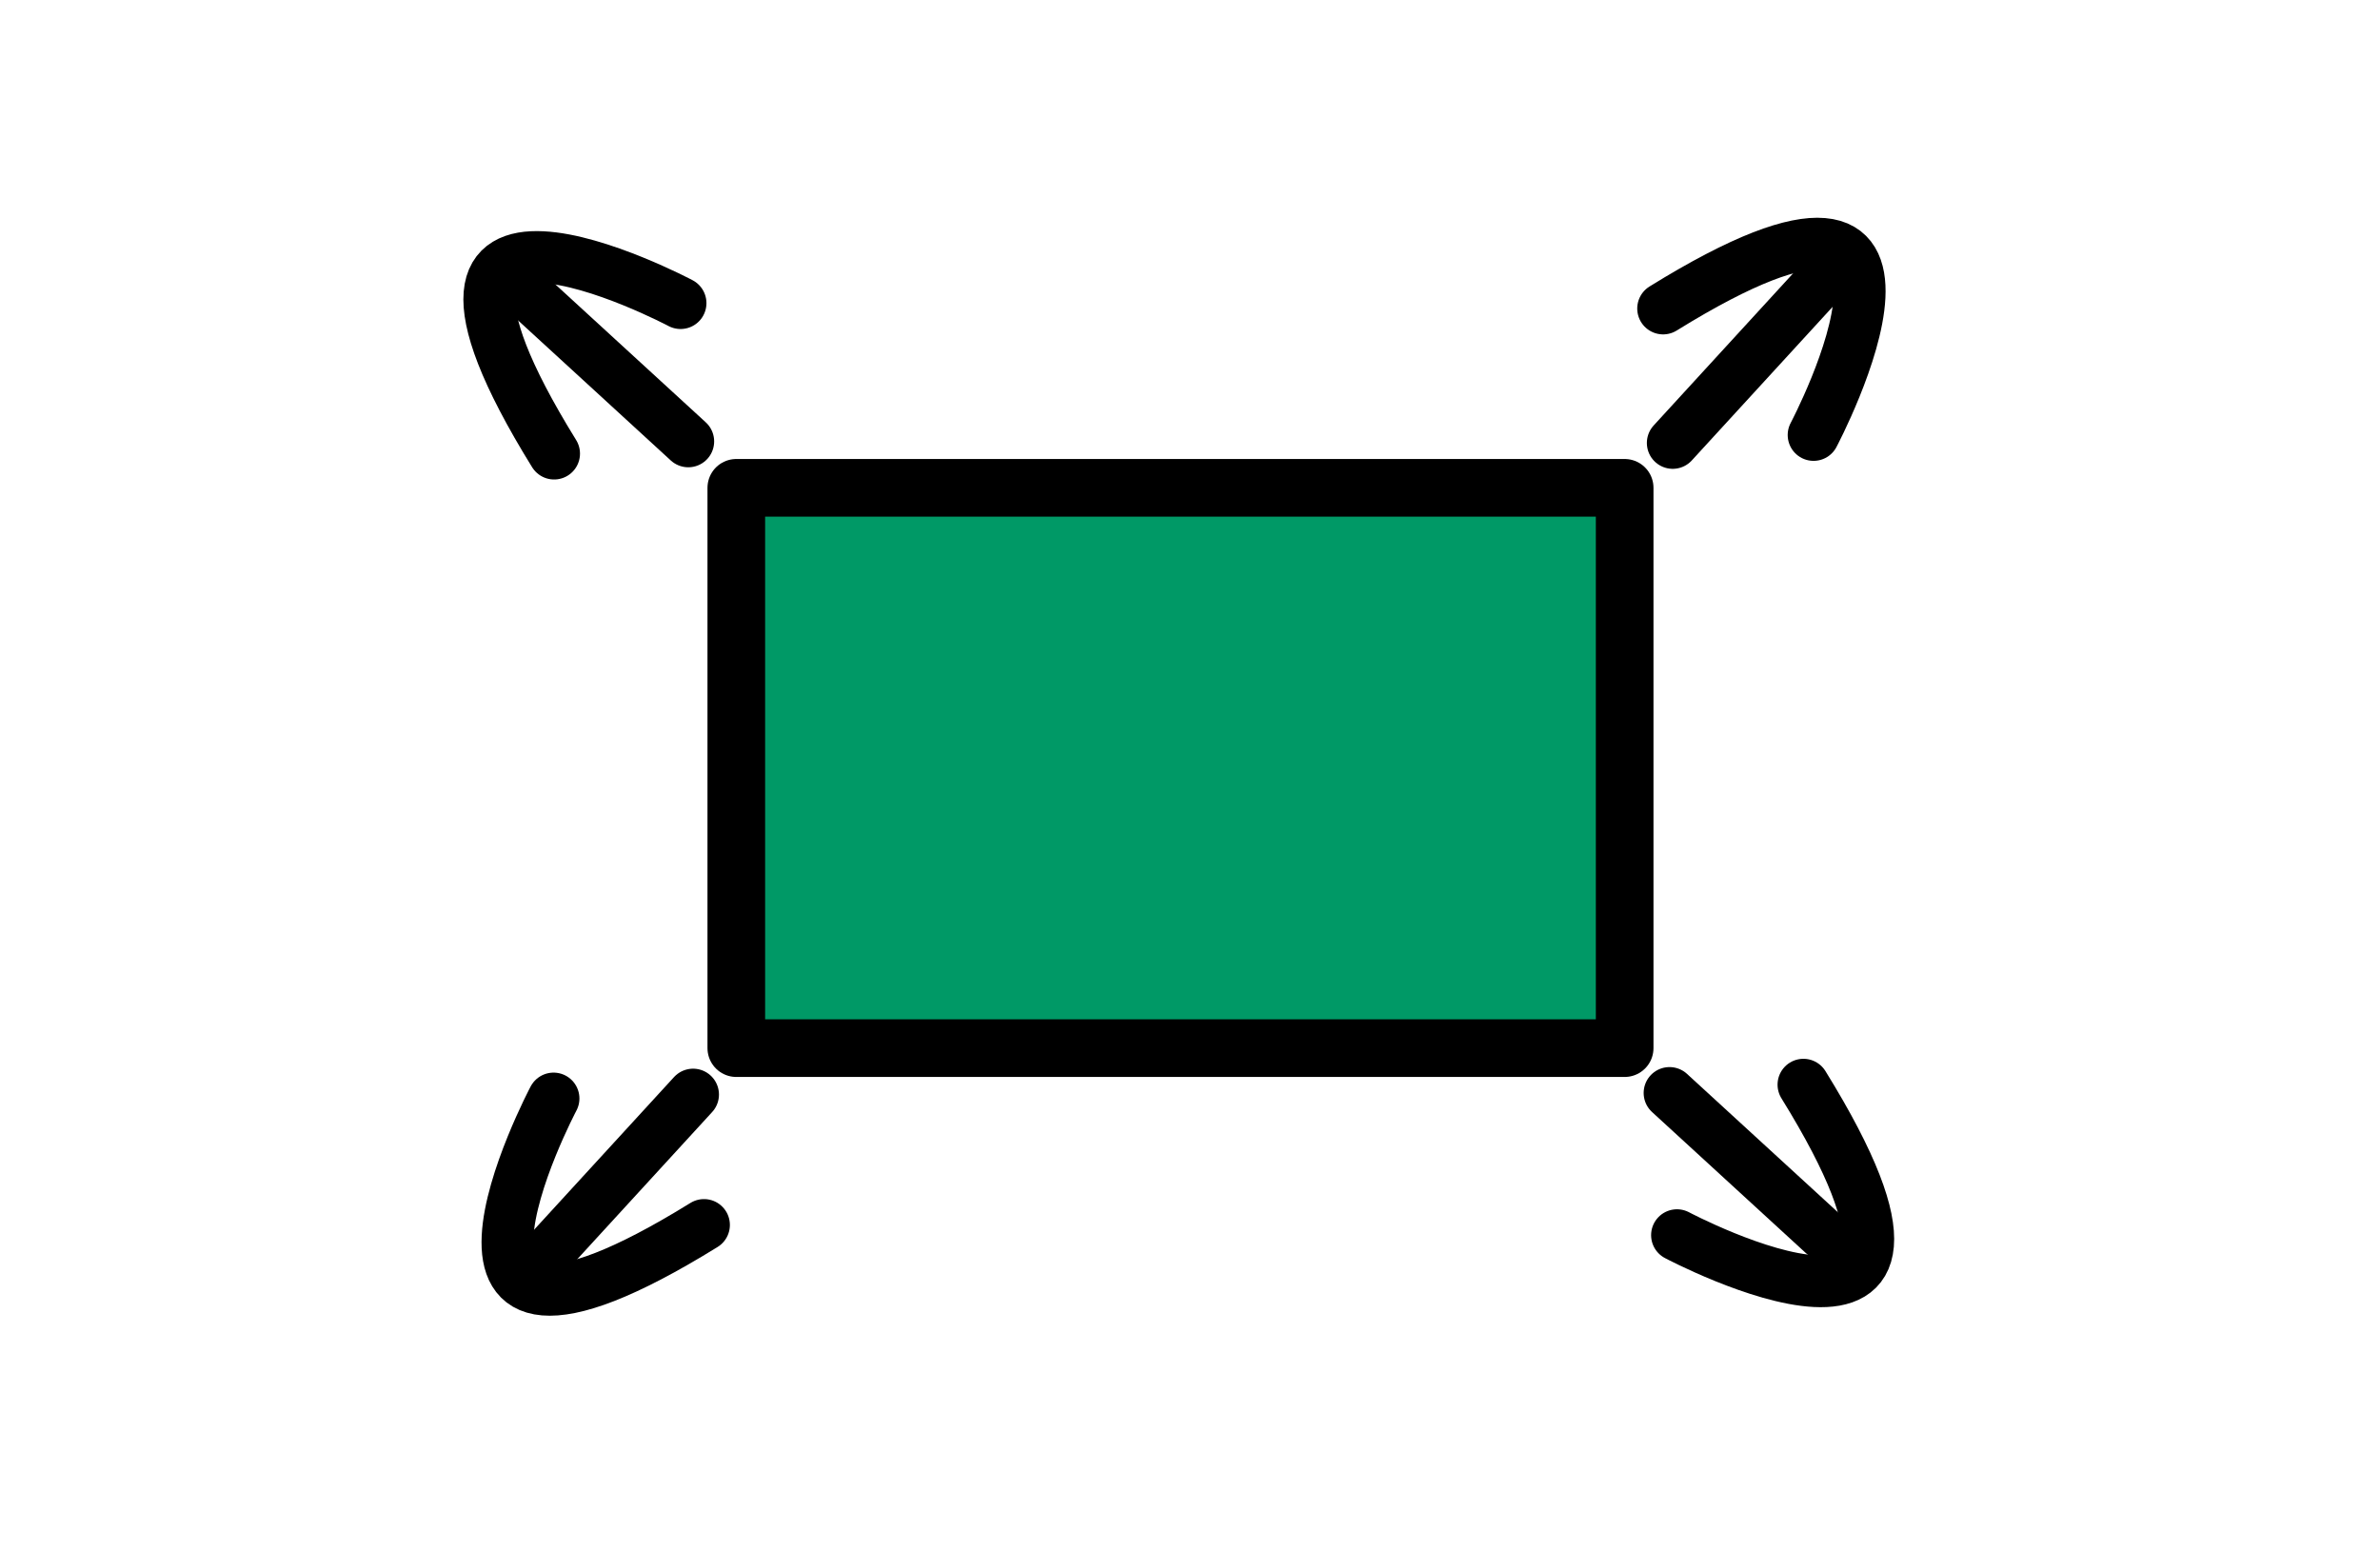 <?xml version="1.0" encoding="UTF-8" standalone="no"?>
<!-- Created with Inkscape (http://www.inkscape.org/) -->

<svg
   xmlns:dc="http://purl.org/dc/elements/1.1/"
   xmlns:cc="http://creativecommons.org/ns#"
   xmlns:rdf="http://www.w3.org/1999/02/22-rdf-syntax-ns#"
   xmlns:svg="http://www.w3.org/2000/svg"
   xmlns="http://www.w3.org/2000/svg"
   version="1.1"
   width="46"
   height="30"
   id="svg3820">
  <defs
     id="defs3822" />
  <g
     transform="translate(0,-1022.362)"
     id="layer1">
    <rect
       width="17.17"
       height="10.828"
       x="14.231"
       y="1031.789"
       id="rect3751"
       style="fill:#009966;fill-opacity:1;fill-rule:nonzero;stroke:#000000;stroke-width:1.114;stroke-linecap:round;stroke-linejoin:round;stroke-miterlimit:10;stroke-opacity:1;stroke-dasharray:none" />
    <path
       d="m 32.33,1030.922 2.723,-2.97"
       id="path3755"
       style="fill:none;stroke:#000000;stroke-width:1px;stroke-linecap:round;stroke-linejoin:miter;stroke-opacity:1" />
    <path
       d="m 35.052,1030.768 c 0,0 3.341,-6.311 -2.908,-2.444"
       id="path3757"
       style="fill:none;stroke:#000000;stroke-width:1px;stroke-linecap:round;stroke-linejoin:miter;stroke-opacity:1" />
    <path
       d="m 32.268,1043.483 2.97,2.723"
       id="path3759"
       style="fill:none;stroke:#000000;stroke-width:1px;stroke-linecap:round;stroke-linejoin:miter;stroke-opacity:1" />
    <path
       d="m 32.412,1046.231 c 0,0 6.311,3.341 2.444,-2.908"
       id="path3761"
       style="fill:none;stroke:#000000;stroke-width:1px;stroke-linecap:round;stroke-linejoin:miter;stroke-opacity:1" />
    <path
       d="m 13.396,1043.514 -2.723,2.97"
       id="path3763"
       style="fill:none;stroke:#000000;stroke-width:1px;stroke-linecap:round;stroke-linejoin:miter;stroke-opacity:1" />
    <path
       d="m 10.699,1043.59 c 0,0 -3.341,6.311 2.908,2.444"
       id="path3765"
       style="fill:none;stroke:#000000;stroke-width:1px;stroke-linecap:round;stroke-linejoin:miter;stroke-opacity:1" />
    <path
       d="m 13.303,1030.892 -2.97,-2.723"
       id="path3767"
       style="fill:none;stroke:#000000;stroke-width:1px;stroke-linecap:round;stroke-linejoin:miter;stroke-opacity:1" />
    <path
       d="m 13.154,1028.22 c 0,0 -6.311,-3.341 -2.444,2.908"
       id="path3769"
       style="fill:none;stroke:#000000;stroke-width:1px;stroke-linecap:round;stroke-linejoin:miter;stroke-opacity:1" />
  </g>
</svg>
